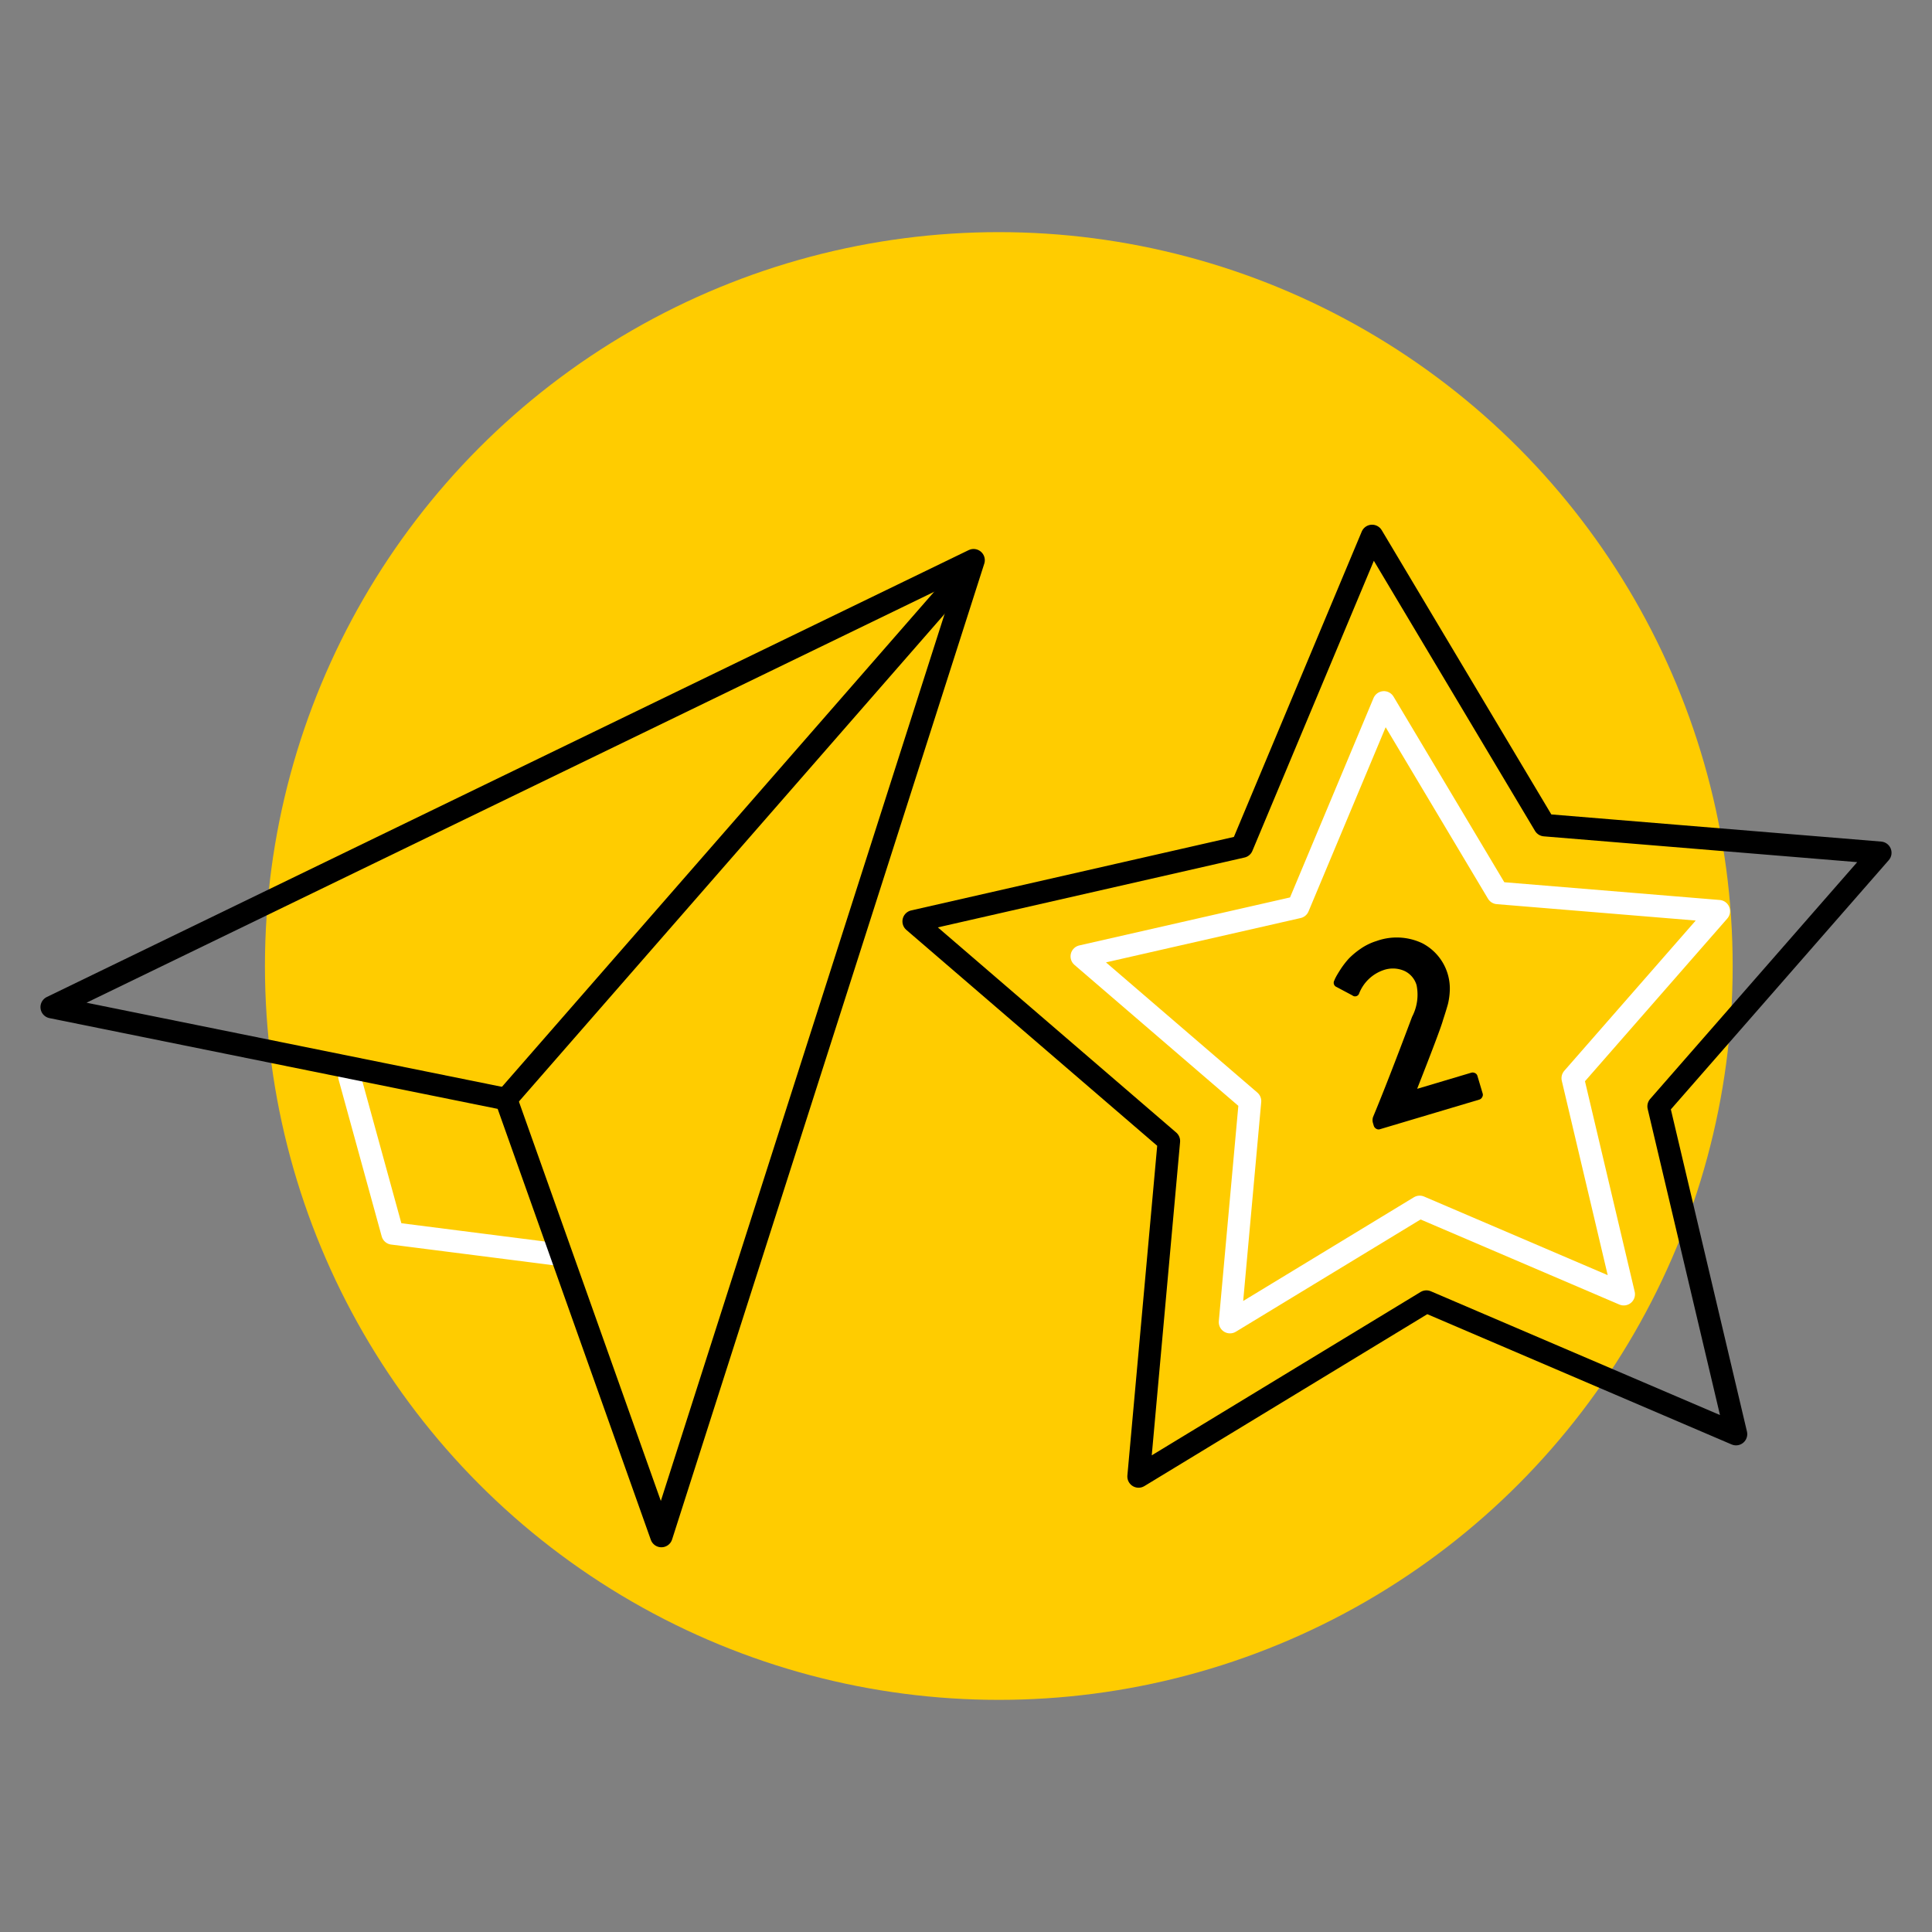 <svg xmlns="http://www.w3.org/2000/svg" viewBox="0 0 265 265"><rect x="0" y="0" width="265" height="265" fill="#808080" stroke="none"/><defs><style>.cls-1{fill:#fc0;}.cls-2,.cls-3,.cls-4{fill:none;}.cls-2{stroke:#000;}.cls-2,.cls-3{stroke-linecap:round;stroke-linejoin:round;stroke-width:3.08px;}.cls-3{stroke:#fff;}</style></defs><g id="Capa_2" data-name="Capa 2"><g id="Capa_1-2" data-name="Capa 1"><circle class="cls-1" cx="137" cy="132.5" r="100.66"/><polygon class="cls-2" points="195.65 178.53 156.17 202.52 160.33 156.51 125.32 126.38 170.36 116.12 188.2 73.51 211.87 113.18 257.91 116.97 227.5 151.75 238.12 196.71 195.65 178.53"/><polygon class="cls-3" points="194.73 165.54 168.71 181.35 171.46 151.03 148.38 131.18 178.06 124.42 189.82 96.34 205.42 122.48 235.76 124.98 215.72 147.89 222.72 177.52 194.73 165.54"/><polyline class="cls-3" points="47.93 147.68 53.84 169.18 75.96 172"/><polygon class="cls-2" points="133.54 76.84 90.72 210.69 69.42 150.76 7.09 138.14 133.54 76.84"/><line class="cls-2" x1="132.34" y1="78.69" x2="69.42" y2="150.76"/><path d="M194.41,149.27l0,.07,7.38-2.2a.7.7,0,0,1,.53.05.59.59,0,0,1,.33.39l.71,2.38a.62.62,0,0,1-.06.53.66.66,0,0,1-.41.34l-13.62,4.06a.61.61,0,0,1-.51-.07.71.71,0,0,1-.33-.41l-.1-.34a1.39,1.39,0,0,1,0-.85q2-4.8,5.36-13.76a6.52,6.52,0,0,0,.61-4.34,3.12,3.12,0,0,0-1.61-1.92,3.92,3.92,0,0,0-3-.11,5.51,5.51,0,0,0-3.26,3.16.59.59,0,0,1-.94.28l-2.16-1.15a.62.62,0,0,1-.31-.89,3.91,3.91,0,0,1,.21-.46c.1-.2.32-.57.66-1.1a11.63,11.63,0,0,1,1.12-1.45,10.64,10.64,0,0,1,1.64-1.36,7.9,7.9,0,0,1,2.17-1.05,8.19,8.19,0,0,1,6.25.3,7,7,0,0,1,3.79,6.47,9.71,9.71,0,0,1-.24,1.82q-.19.72-.69,2.25Q197.61,141.13,194.41,149.27Z"/><rect class="cls-4" width="265" height="265"/></g></g></svg>